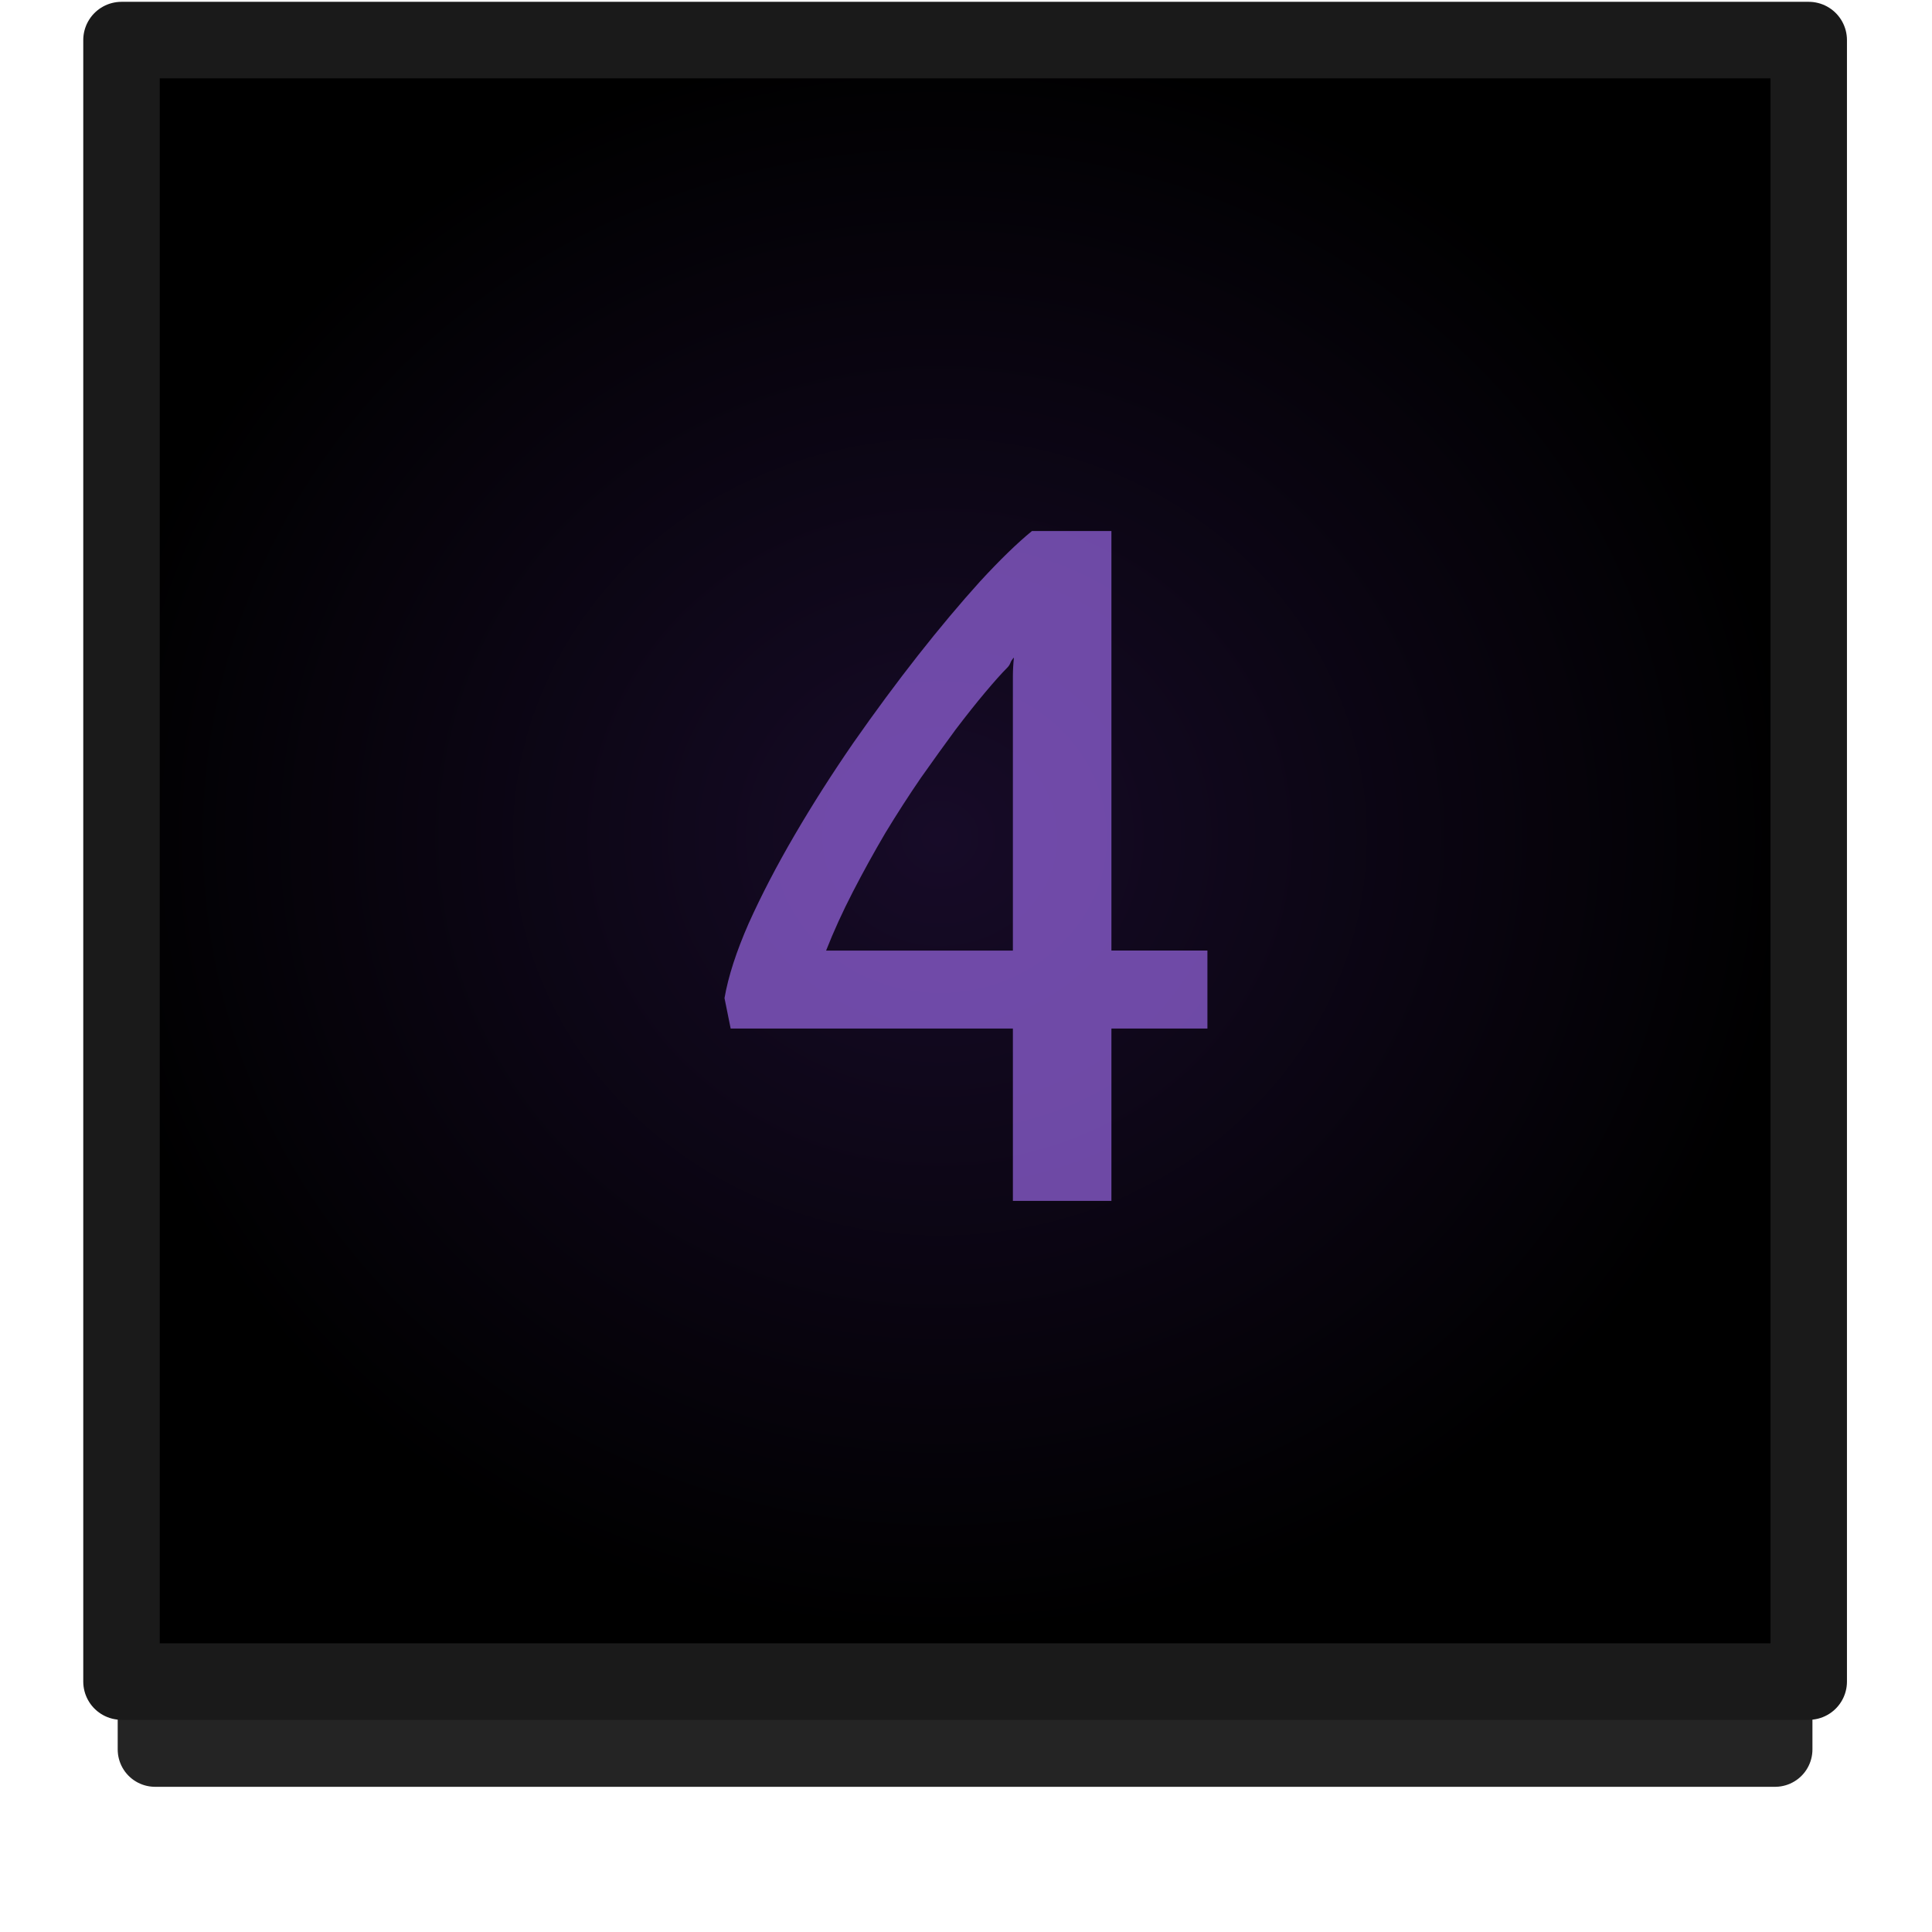 <?xml version="1.0" encoding="UTF-8" standalone="no"?>
<!-- Created with Inkscape (http://www.inkscape.org/) -->

<svg
   xmlns:dc="http://purl.org/dc/elements/1.1/"
   xmlns:cc="http://creativecommons.org/ns#"
   xmlns:rdf="http://www.w3.org/1999/02/22-rdf-syntax-ns#"
   xmlns:svg="http://www.w3.org/2000/svg"
   xmlns="http://www.w3.org/2000/svg"
   xmlns:xlink="http://www.w3.org/1999/xlink"
   xmlns:sodipodi="http://sodipodi.sourceforge.net/DTD/sodipodi-0.dtd"
   xmlns:inkscape="http://www.inkscape.org/namespaces/inkscape"
   width="26"
   height="26"
   viewBox="0 0 26 26"
   id="svg2"
   version="1.1"
   inkscape:version="0.91 r13725"
   sodipodi:docname="btn_beatloop_4.svg">
  <defs
     id="defs4">
    <linearGradient
       inkscape:collect="always"
       id="linearGradient4733">
      <stop
         style="stop-color:#170b28;stop-opacity:1"
         offset="0"
         id="stop4735" />
      <stop
         style="stop-color:#000000;stop-opacity:1"
         offset="1"
         id="stop4737" />
    </linearGradient>
    <radialGradient
       inkscape:collect="always"
       xlink:href="#linearGradient4733"
       id="radialGradient4725-4-0-0"
       cx="767.653"
       cy="166.8"
       fx="767.653"
       fy="166.8"
       r="24.597"
       gradientTransform="matrix(0.467,-1.8578366e-7,9.7868999e-6,0.436,-378.955,964.902)"
       gradientUnits="userSpaceOnUse" />
    <pattern
       y="0"
       x="0"
       height="6"
       width="6"
       patternUnits="userSpaceOnUse"
       id="EMFhbasepattern" />
  </defs>
  <sodipodi:namedview
     id="base"
     pagecolor="#ffffff"
     bordercolor="#666666"
     borderopacity="1.0"
     inkscape:pageopacity="0.0"
     inkscape:pageshadow="2"
     inkscape:zoom="14.481547"
     inkscape:cx="10.220738"
     inkscape:cy="12.541948"
     inkscape:document-units="px"
     inkscape:current-layer="g4262"
     showgrid="false"
     units="px"
     inkscape:window-width="1920"
     inkscape:window-height="1028"
     inkscape:window-x="-8"
     inkscape:window-y="-8"
     inkscape:window-maximized="1"
     showguides="false" />
  <g
     inkscape:label="Layer 1"
     inkscape:groupmode="layer"
     id="layer1"
     transform="translate(0,-1026.362)">
    <g
       id="g5346"
       transform="translate(-29.102,-0.049)" />
    <g
       id="g5353"
       transform="translate(33.105,4.3765112e-8)">
      <g
         id="g4262">
        <rect
           style="opacity:0.859;fill:none;fill-opacity:1;stroke:#000000;stroke-width:1.006;stroke-linecap:round;stroke-linejoin:round;stroke-miterlimit:4;stroke-dasharray:none;stroke-dashoffset:0;stroke-opacity:1"
           id="rect4183-39-0-0-1-8-7-0"
           width="21.801"
           height="21.989"
           x="-31.018"
           y="1027.916" />
        <rect
           style="opacity:1;fill:url(#radialGradient4725-4-0-0);fill-opacity:1;stroke:none;stroke-width:1.029;stroke-linecap:round;stroke-linejoin:round;stroke-miterlimit:4;stroke-dasharray:none;stroke-dashoffset:0;stroke-opacity:1"
           id="rect4183-39-0-0-1-8-1"
           width="22.706"
           height="22.091"
           x="-31.47"
           y="1027.004" />
        <rect
           style="opacity:1;fill:none;fill-opacity:1;stroke:#1a1a1a;stroke-width:1.029;stroke-linecap:round;stroke-linejoin:round;stroke-miterlimit:4;stroke-dasharray:none;stroke-dashoffset:0;stroke-opacity:1"
           id="rect4183-39-0-0-1-8-78-5"
           width="22.706"
           height="22.091"
           x="-31.47"
           y="-1048.992"
           transform="scale(1,-1)" />
        <g
           transform="translate(3.065,0)"
           id="text4937-7"
           style="font-style:normal;font-variant:normal;font-weight:normal;font-stretch:normal;font-size:14.222px;line-height:100%;font-family:'Estrangelo Edessa';-inkscape-font-specification:'Estrangelo Edessa, Normal';text-align:center;letter-spacing:0px;word-spacing:0px;writing-mode:lr-tb;text-anchor:middle;opacity:0.755;fill:#8d5fd3;fill-opacity:1;stroke:none;stroke-width:0.5;stroke-linecap:butt;stroke-linejoin:miter;stroke-miterlimit:4;stroke-dasharray:none;stroke-opacity:1">
          <path
             style="fill:#8d5fd3;fill-opacity:1"
             inkscape:connector-curvature="0"
             id="path4159"
             d="m -22.539,1039.155 0,-3.472 q 0,-0.097 0,-0.215 0,-0.125 0.014,-0.257 -0.035,0.035 -0.049,0.076 -0.014,0.035 -0.049,0.069 -0.104,0.104 -0.285,0.319 -0.181,0.215 -0.403,0.507 -0.215,0.292 -0.465,0.646 -0.243,0.354 -0.479,0.743 -0.229,0.389 -0.437,0.792 -0.208,0.403 -0.361,0.792 l 2.514,0 z m 2.618,1.049 -1.292,0 0,2.319 -1.326,0 0,-2.319 -3.798,0 -0.083,-0.41 q 0.076,-0.438 0.326,-1.007 0.257,-0.57 0.618,-1.188 0.361,-0.618 0.792,-1.243 0.437,-0.625 0.868,-1.174 0.437,-0.555 0.833,-0.993 0.403,-0.438 0.701,-0.681 l 1.069,0 0,5.646 1.292,0 0,1.049 z" />
        </g>
      </g>
    </g>
  </g>
</svg>
